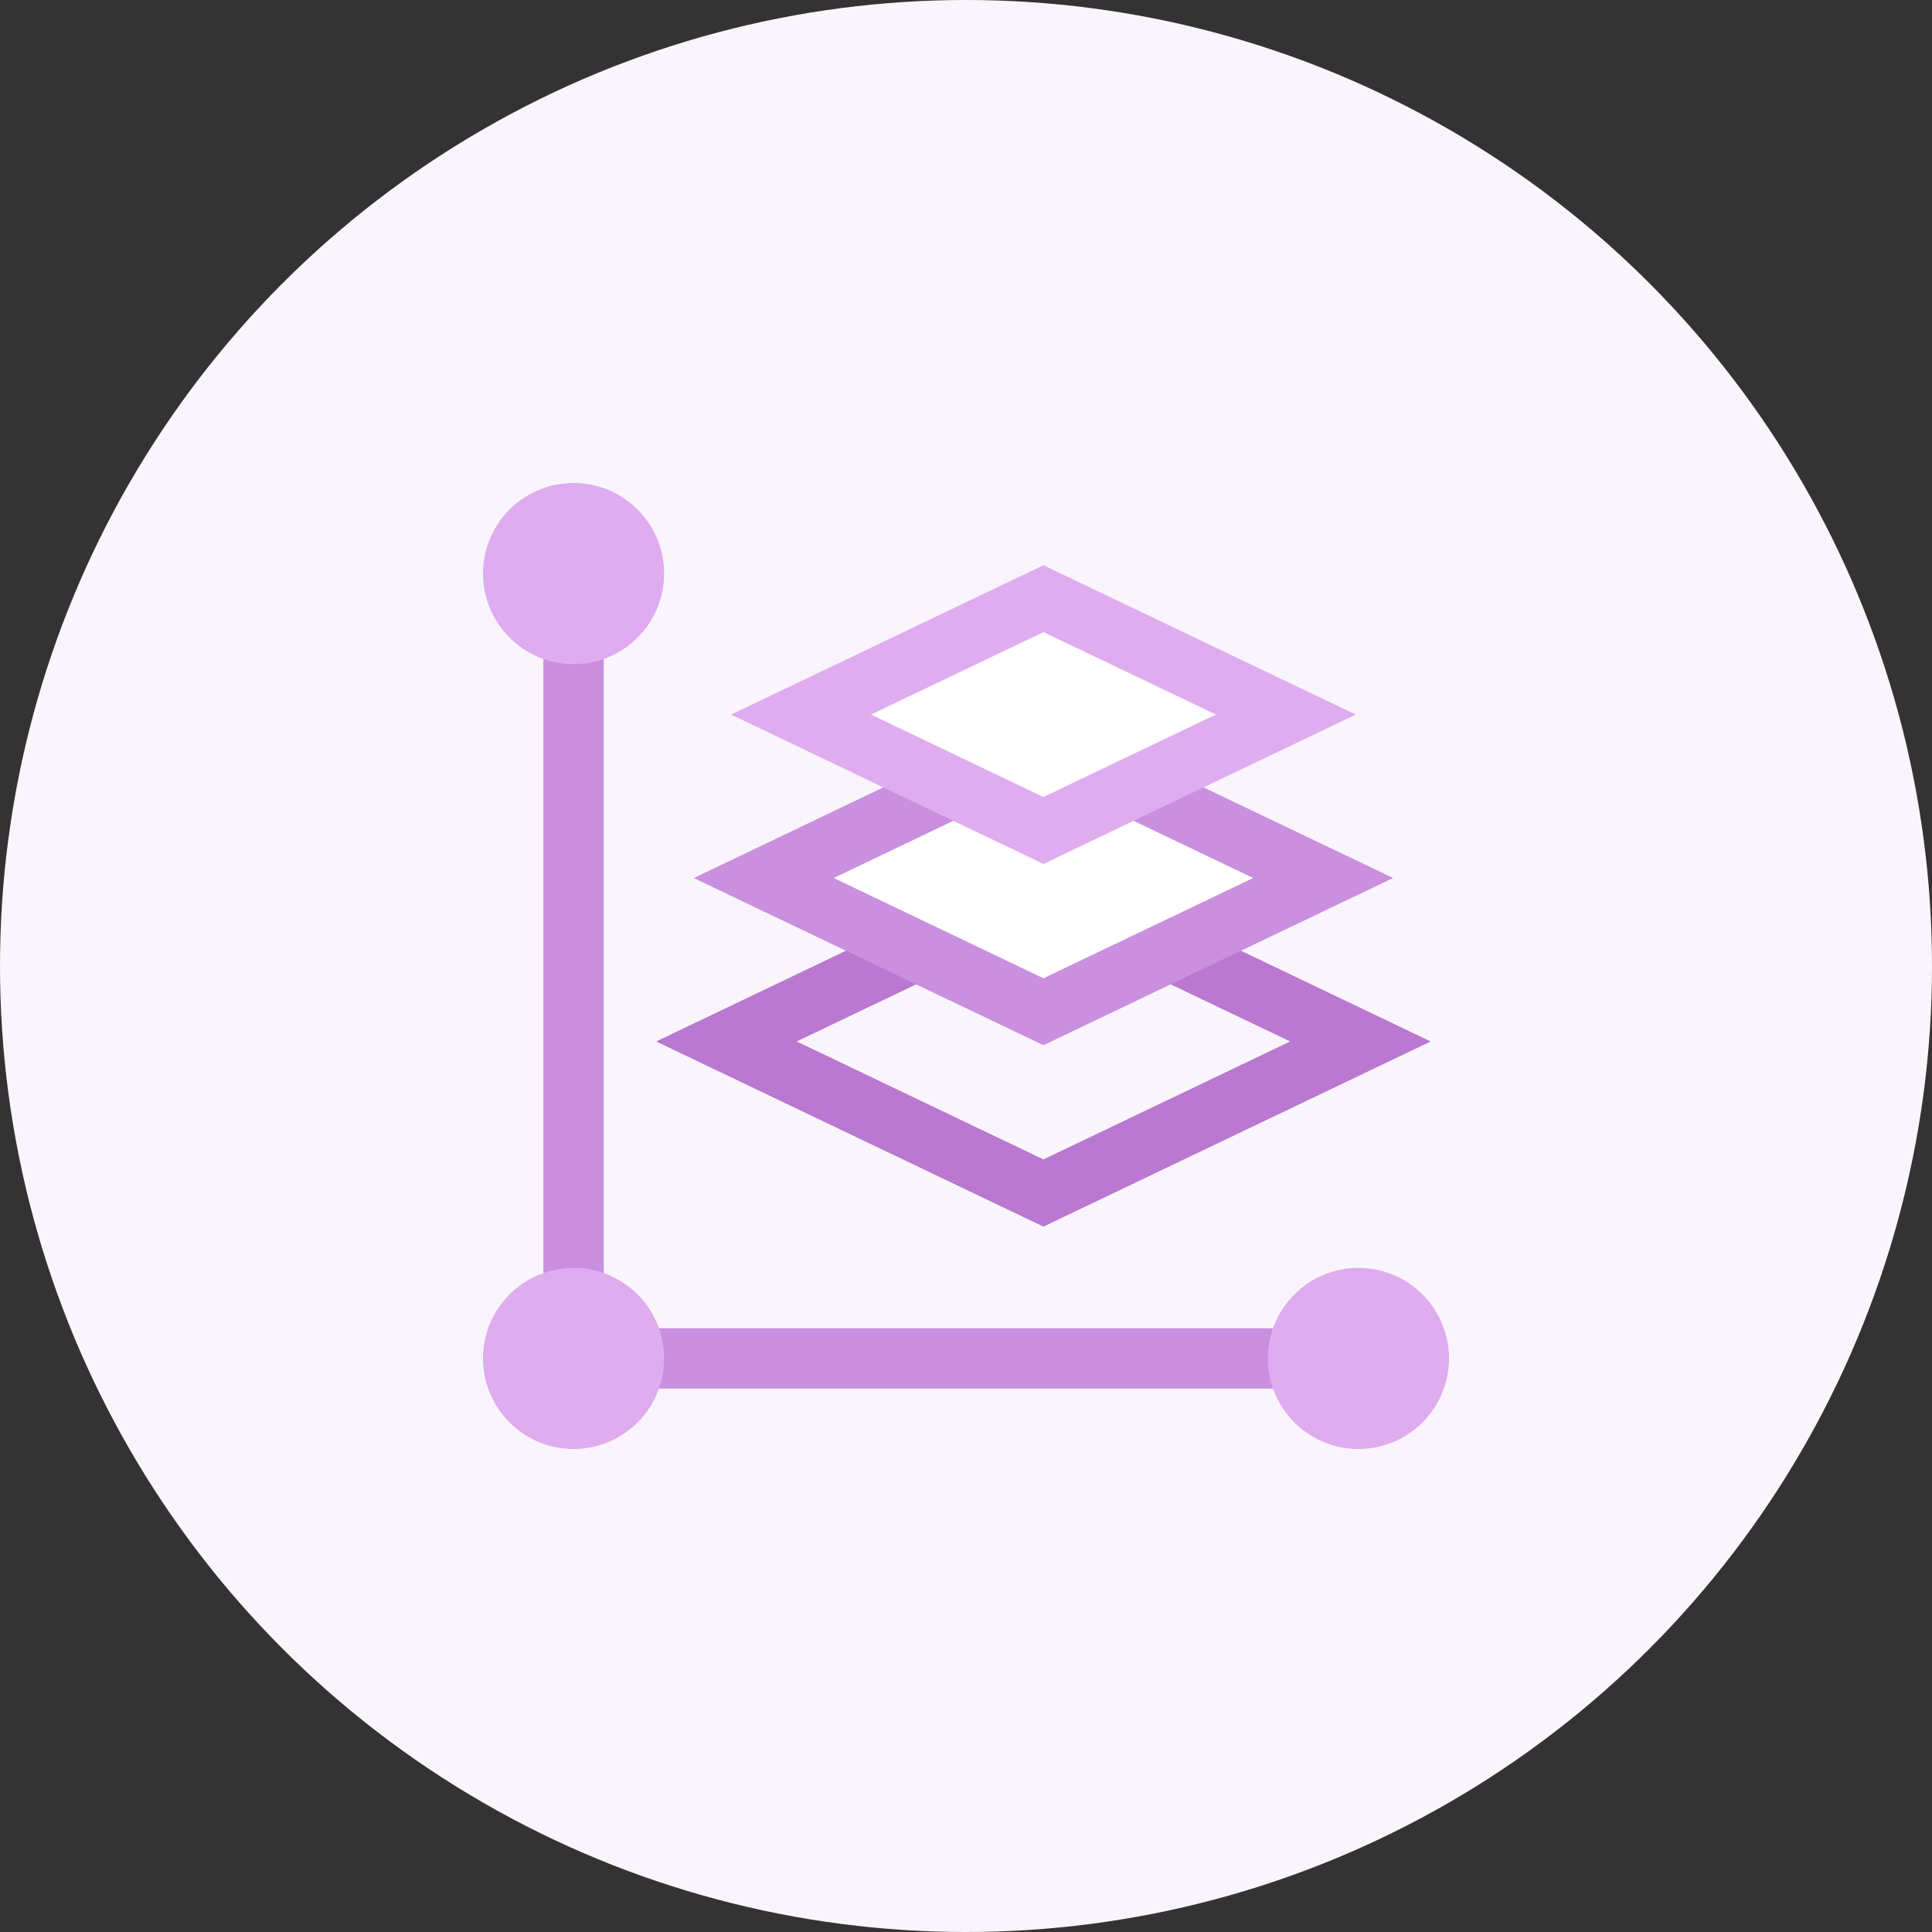 <?xml version="1.0" encoding="UTF-8"?>
<svg width="64px" height="64px" viewBox="0 0 64 64" version="1.1" xmlns="http://www.w3.org/2000/svg" xmlns:xlink="http://www.w3.org/1999/xlink">
    <rect x="0" y="0" width="64" height="64" fill="#333333" stroke="none"/>
    <title>编组 15</title>
    <g id="dam-icon" stroke="none" stroke-width="1" fill="none" fill-rule="evenodd">
        <g id="资产状态" transform="translate(-1411, -88)">
            <g id="编组-15" transform="translate(1411, 88)">
                <circle id="椭圆形备份-18" fill="#FAF5FC" cx="32" cy="32" r="32"></circle>
                <g id="编组-26" transform="translate(16, 16)">
                    <rect id="矩形" fill="#CA8FDE" x="2" y="0" width="2" height="32" rx="1"></rect>
                    <rect id="矩形" fill="#CA8FDE" x="0" y="28" width="32" height="2" rx="1"></rect>
                    <circle id="椭圆形备份-12" fill="#DFACF0" cx="3" cy="3" r="3"></circle>
                    <circle id="椭圆形备份-15" fill="#DFACF0" cx="29" cy="29" r="3"></circle>
                    <circle id="椭圆形备份-16" fill="#DFACF0" cx="3" cy="29" r="3"></circle>
                </g>
                <g id="编组-36" transform="translate(21.747, 13.324)">
                    <polygon id="矩形备份-22" stroke="#BA78D1" stroke-width="2" transform="translate(12.818, 21.176) rotate(45) translate(-12.818, -21.176) " points="9.268 17.626 20.243 13.751 16.368 24.726 5.393 28.601"></polygon>
                    <path d="M17.152,25.51 L21.882,12.112 L8.484,16.842 L3.754,30.24 L17.152,25.51 Z M18.603,15.39 L15.584,23.942 L7.032,26.961 L10.051,18.409 L18.603,15.39 Z" id="矩形备份-22" fill="#BA78D1" fill-rule="nonzero" transform="translate(12.818, 21.176) rotate(45) translate(-12.818, -21.176) "></path>
                    <polygon id="矩形备份-21" fill="#FFFFFF" transform="translate(12.818, 15.762) rotate(45) translate(-12.818, -15.762) " points="9.686 12.629 19.369 9.211 15.951 18.894 6.267 22.313"></polygon>
                    <path d="M16.734,19.678 L21.008,7.571 L8.902,11.845 L4.628,23.952 L16.734,19.678 Z M17.73,10.849 L15.166,18.11 L7.905,20.673 L10.468,13.413 L17.73,10.849 Z" id="矩形备份-21" fill="#CA8FDE" fill-rule="nonzero" transform="translate(12.818, 15.762) rotate(45) translate(-12.818, -15.762) "></path>
                    <polygon id="矩形" fill="#FFFFFF" transform="translate(12.818, 10.347) rotate(45) translate(-12.818, -10.347) " points="10.103 7.633 18.496 4.67 15.533 13.062 7.14 16.025"></polygon>
                    <path d="M16.317,13.846 L20.135,3.031 L9.319,6.849 L5.501,17.664 L16.317,13.846 Z M16.856,6.308 L14.748,12.279 L8.779,14.386 L10.887,8.415 L16.856,6.308 Z" id="矩形" fill="#DFACF0" fill-rule="nonzero" transform="translate(12.818, 10.347) rotate(45) translate(-12.818, -10.347) "></path>
                </g>
            </g>
        </g>
    </g>
</svg>